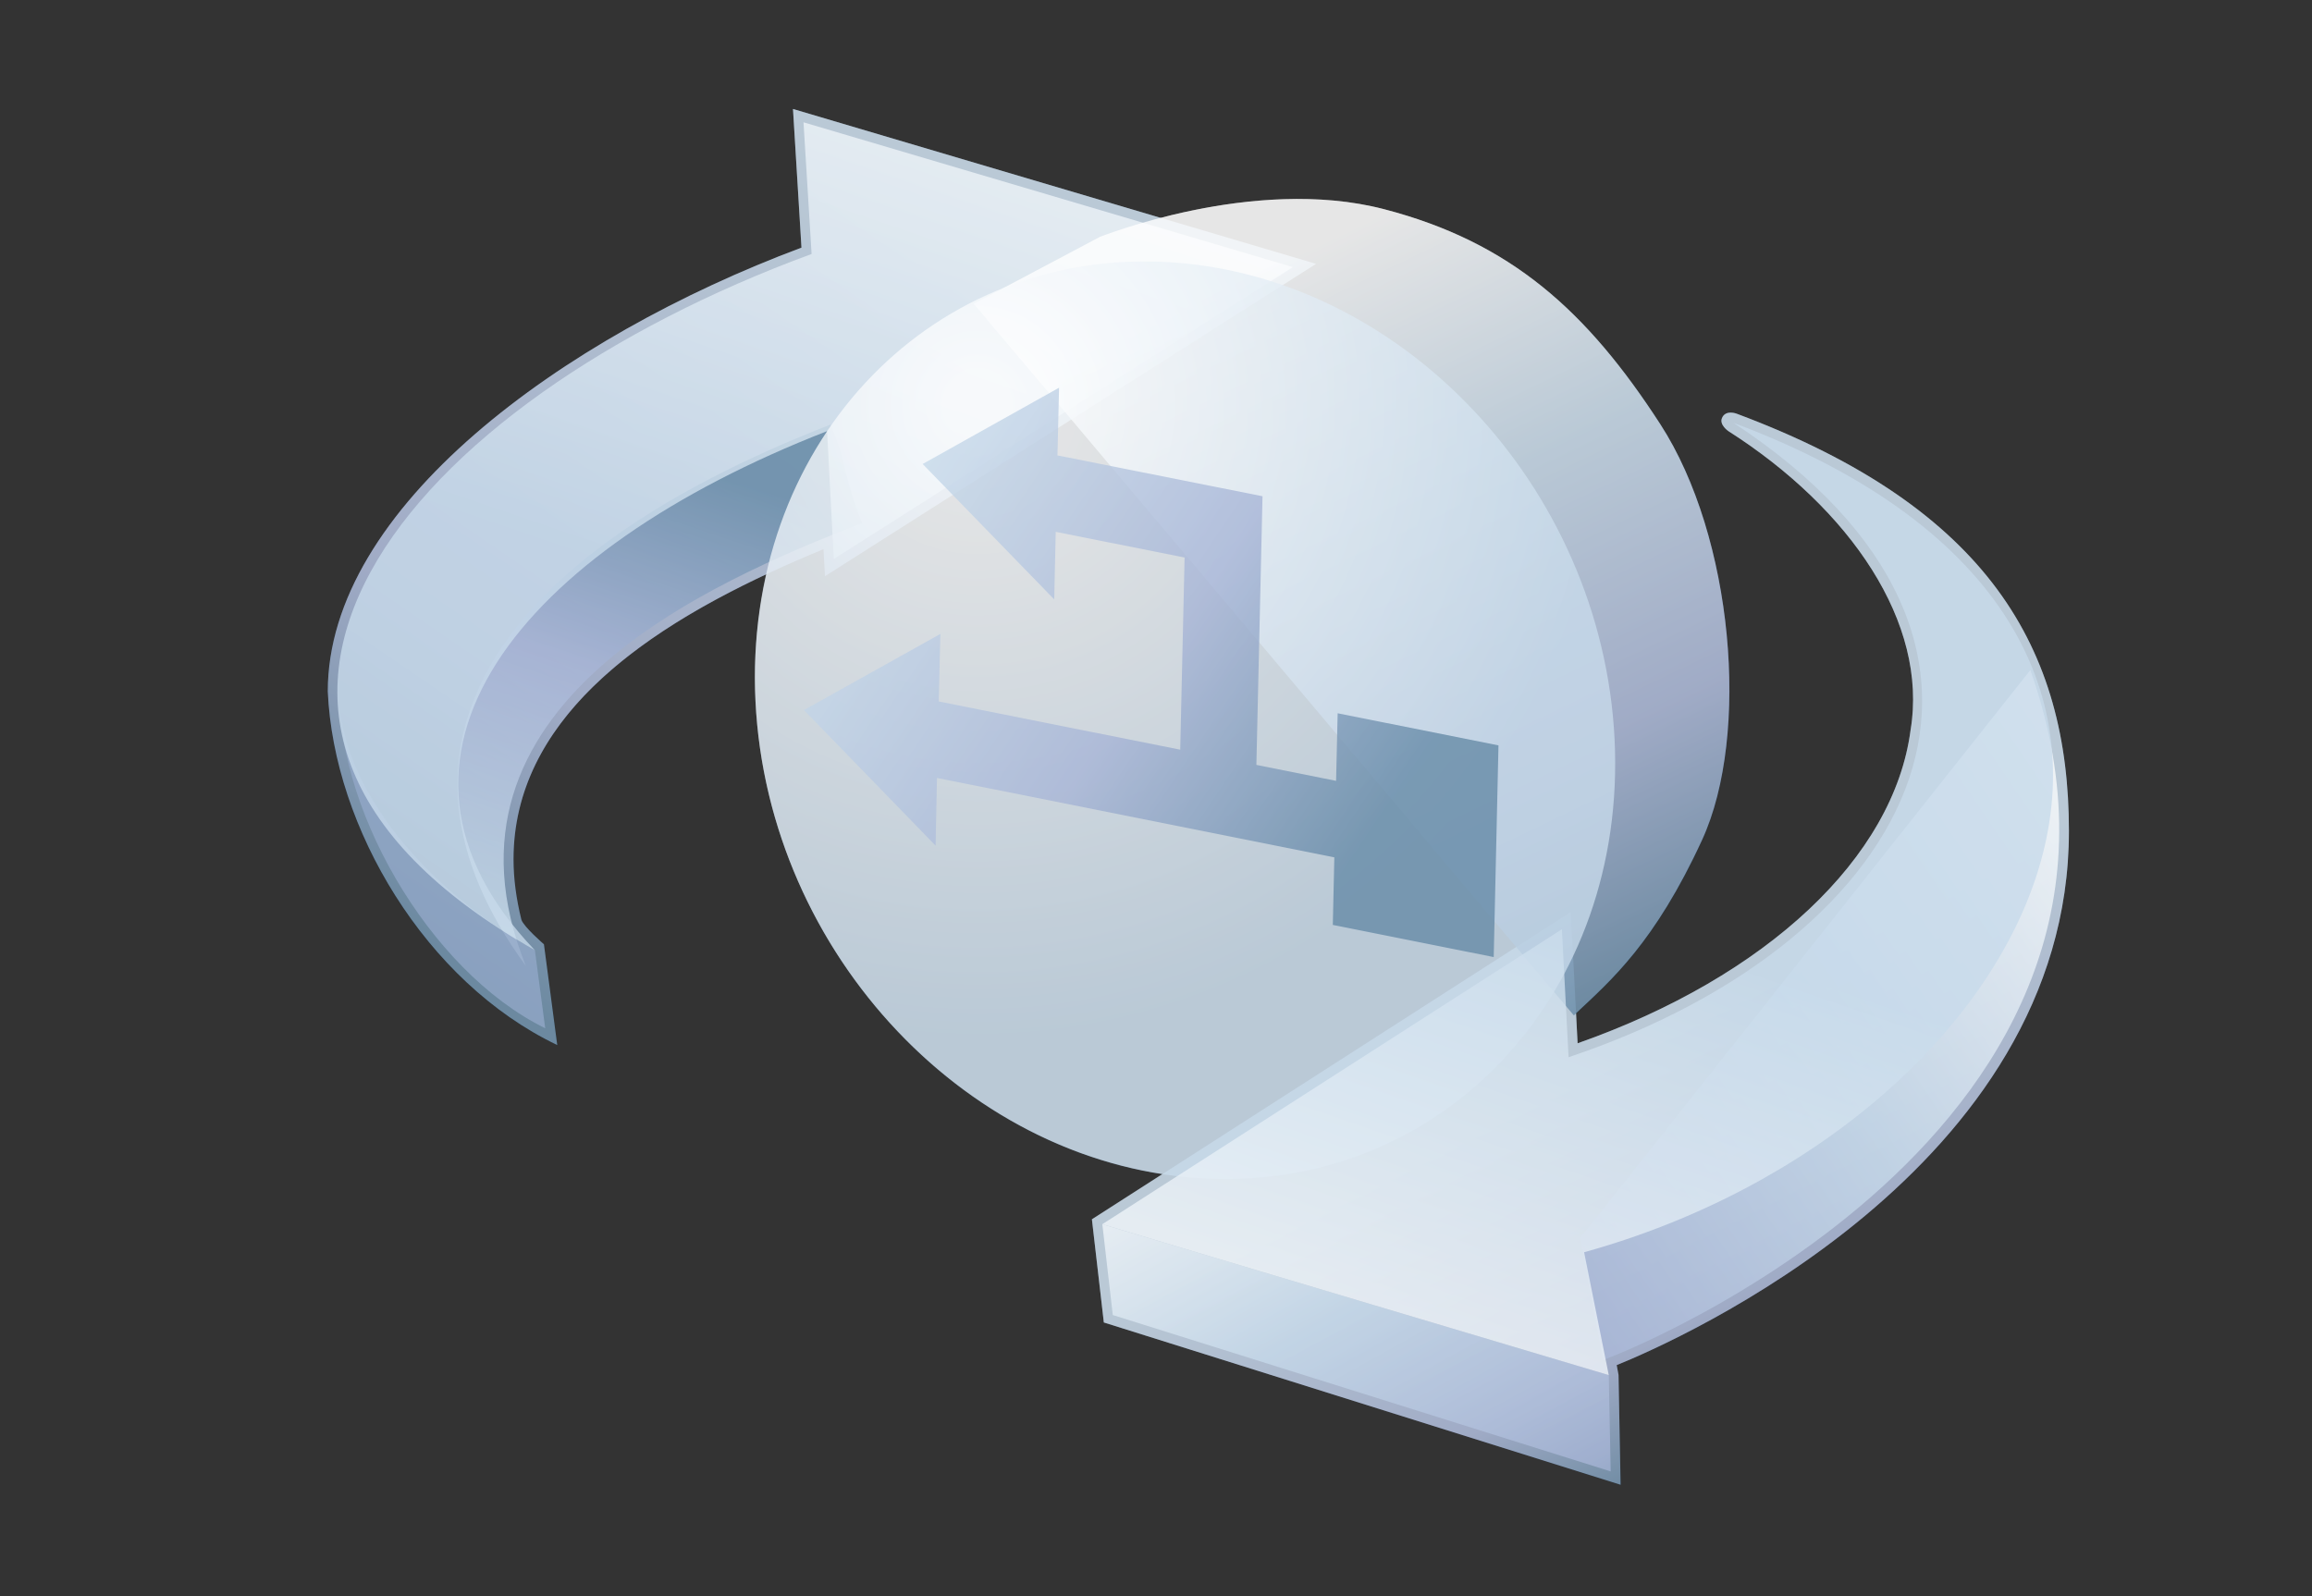 <?xml version="1.0" encoding="UTF-8"?>
<svg xmlns="http://www.w3.org/2000/svg" xmlns:xlink="http://www.w3.org/1999/xlink" contentScriptType="text/ecmascript" width="84" baseProfile="tiny" zoomAndPan="magnify" contentStyleType="text/css" viewBox="0 0 84 58" height="58" preserveAspectRatio="xMidYMid meet" version="1.1">
    <rect x="0" y="0" width="84" height="58" fill="#333333" stroke="none"/>
    <g>
        <g>
            <linearGradient x1="-704.509" gradientTransform="matrix(1.19 0 0 -1.19 875.355 1343.89)" y1="1123.809" x2="-721.209" gradientUnits="userSpaceOnUse" y2="1099.353" xlink:type="simple" xlink:actuate="onLoad" id="XMLID_11_" xlink:show="other">
                <stop stop-color="#a2c2dd" offset="0"/>
                <stop stop-color="#a2c2dd" offset="0.1"/>
                <stop stop-color="#6c83bb" offset="0.71"/>
                <stop stop-color="#003d6d" offset="0.99"/>
                <stop stop-color="#003d6d" offset="1"/>
            </linearGradient>
            <path fill="url(#XMLID_11_)" d="M 29.119 8.999 C 20.401 12.258 11.909 18.462 11.909 25.126 C 12.127 30.091 15.476 35.697 20.246 37.974 L 19.762 34.315 C 19.762 34.315 19.03 33.682 18.943 33.421 C 18.753 32.654 18.657 31.922 18.657 31.226 C 18.657 25.421 24.815 22.065 29.92 19.954 C 29.93 20.14 29.973 20.937 29.973 20.937 L 47.815 9.588 L 28.811 3.96 C 28.811 3.96 29.093 8.546 29.119 8.999 z " fill-opacity="0.8"/>
            <linearGradient x1="-687.188" gradientTransform="matrix(1.19 0 0 -1.19 875.355 1343.89)" y1="1098.299" x2="-680.917" gradientUnits="userSpaceOnUse" y2="1085.951" xlink:type="simple" xlink:actuate="onLoad" id="XMLID_12_" xlink:show="other">
                <stop stop-color="#a2c2dd" offset="0"/>
                <stop stop-color="#a2c2dd" offset="0.1"/>
                <stop stop-color="#6c83bb" offset="0.71"/>
                <stop stop-color="#003d6d" offset="0.99"/>
                <stop stop-color="#003d6d" offset="1"/>
            </linearGradient>
            <path fill="url(#XMLID_12_)" d="M 62.563 15.195 C 62.463 15.437 62.791 15.662 62.791 15.662 C 67.239 18.501 70.058 22.64 69.417 26.523 C 68.81 31.166 64.184 35.494 57.318 37.91 C 57.279 37.131 57.07 33.139 57.07 33.139 L 39.672 44.307 L 40.105 48.055 L 58.882 53.953 L 58.805 49.962 C 58.805 49.962 58.772 49.781 58.739 49.604 C 60.876 48.74 75.169 42.481 75.169 30.2 C 75.169 23.609 72.269 18.46 63.109 15.037 C 63.108 15.033 62.691 14.87 62.563 15.195 z M 74.895 27.238 L 74.892 27.203 C 74.894 27.208 74.895 27.231 74.895 27.238 z " fill-opacity="0.8"/>
            <linearGradient x1="-720.562" gradientTransform="matrix(1.19 0 0 -1.19 875.355 1343.89)" y1="1093.445" x2="-713.4" gradientUnits="userSpaceOnUse" y2="1114.71" xlink:type="simple" xlink:actuate="onLoad" id="XMLID_13_" xlink:show="other">
                <stop stop-color="#ffffff" offset="0"/>
                <stop stop-color="#a2c2dd" offset="0.35"/>
                <stop stop-color="#6c83bb" offset="0.7"/>
                <stop stop-color="#003d6d" offset="1"/>
            </linearGradient>
            <path fill="url(#XMLID_13_)" d="M 19.101 35.09 C 15.319 25.635 25.819 21.149 31.326 19.004 C 30.635 17.329 30.868 17.104 30.175 15.427 C 17.879 20.217 13.331 27.22 19.101 35.09 " fill-opacity="0.8"/>
            <path fill="#496da2" d="M 19.434 34.529 C 14.679 31.855 12.032 27.788 12.342 24.649 C 12.075 29.204 15.559 35.274 19.809 37.364 L 19.434 34.529 z " fill-opacity="0.8"/>
            <linearGradient x1="-704.501" gradientTransform="matrix(1.19 0 0 -1.19 875.355 1343.89)" y1="1132.107" x2="-711.96" gradientUnits="userSpaceOnUse" y2="1110.29" xlink:type="simple" xlink:actuate="onLoad" id="XMLID_14_" xlink:show="other">
                <stop stop-color="#ffffff" offset="0"/>
                <stop stop-color="#ffffff" offset="0.05"/>
                <stop stop-color="#a2c2dd" offset="1"/>
            </linearGradient>
            <path fill="url(#XMLID_14_)" d="M 19.434 34.529 C 4.736 26.187 14.89 14.588 29.487 9.229 L 29.193 4.444 L 46.973 9.706 L 30.294 20.312 L 30.049 15.666 C 18.89 20.014 12.716 27.517 19.434 34.529 z " fill-opacity="0.8"/>
            <linearGradient x1="-696.759" gradientTransform="matrix(1.19 0 0 -1.19 875.355 1343.89)" y1="1121.28" x2="-685.965" gradientUnits="userSpaceOnUse" y2="1098.893" xlink:type="simple" xlink:actuate="onLoad" id="XMLID_15_" xlink:show="other">
                <stop stop-color="#ffffff" offset="0"/>
                <stop stop-color="#a2c2dd" offset="0.35"/>
                <stop stop-color="#6c83bb" offset="0.7"/>
                <stop stop-color="#003d6d" offset="1"/>
            </linearGradient>
            <path fill="url(#XMLID_15_)" d="M 35.377 11.038 L 39.962 8.607 C 39.933 8.626 45.515 6.359 50.289 7.602 C 54.901 8.803 57.666 11.312 60.323 15.412 C 62.977 19.509 63.599 26.689 61.847 30.513 C 60.089 34.339 58.464 35.685 57.181 36.897 L 35.377 11.038 z " fill-opacity="0.8"/>
            <radialGradient gradientTransform="matrix(1.19 0 0 -1.19 875.355 1343.89)" gradientUnits="userSpaceOnUse" xlink:type="simple" r="19.289" xlink:actuate="onLoad" cx="-705.756" id="XMLID_16_" cy="1116.927" xlink:show="other">
                <stop stop-color="#ffffff" offset="0"/>
                <stop stop-color="#ffffff" offset="0.05"/>
                <stop stop-color="#a2c2dd" offset="1"/>
            </radialGradient>
            <path fill="url(#XMLID_16_)" d="M 58.661 26.854 C 59.117 36.049 52.502 43.2 43.886 42.829 C 35.263 42.46 27.906 34.689 27.449 25.492 C 26.991 16.296 33.61 9.143 42.228 9.514 C 50.849 9.892 58.204 17.66 58.661 26.854 z " fill-opacity="0.8"/>
            <linearGradient x1="-717.009" gradientTransform="matrix(1.19 0 0 -1.19 875.355 1343.89)" y1="1118.667" x2="-694.181" gradientUnits="userSpaceOnUse" y2="1103.282" xlink:type="simple" xlink:actuate="onLoad" id="XMLID_17_" xlink:show="other">
                <stop stop-color="#ffffff" offset="0"/>
                <stop stop-color="#a2c2dd" offset="0.35"/>
                <stop stop-color="#6c83bb" offset="0.7"/>
                <stop stop-color="#003d6d" offset="1"/>
            </linearGradient>
            <polygon fill="url(#XMLID_17_)" fill-opacity="0.8" points="48.6,25.918 48.543,28.374 45.647,27.794 45.87,18.032 38.42,16.548     38.478,14.088 33.522,16.86 38.302,21.78 38.357,19.325 43.039,20.259 42.88,27.241 34.106,25.489 34.166,23.034 29.209,25.802     33.992,30.728 34.042,28.283 34.042,28.268 48.479,31.153 48.424,33.609 54.27,34.777 54.443,27.085   "/>
            <linearGradient x1="-670.421" gradientTransform="matrix(1.19 0 0 -1.19 875.355 1343.89)" y1="1103.9" x2="-698.171" gradientUnits="userSpaceOnUse" y2="1085.002" xlink:type="simple" xlink:actuate="onLoad" id="XMLID_18_" xlink:show="other">
                <stop stop-color="#ffffff" offset="0"/>
                <stop stop-color="#a2c2dd" offset="0.35"/>
                <stop stop-color="#6c83bb" offset="0.7"/>
                <stop stop-color="#003d6d" offset="1"/>
            </linearGradient>
            <path fill="url(#XMLID_18_)" d="M 73.767 24.348 C 73.767 24.348 57.417 44.982 57.414 44.982 C 57.417 44.982 58.242 49.417 58.242 49.417 C 58.725 49.278 79.672 41.106 73.767 24.348 z " fill-opacity="0.8"/>
            <linearGradient x1="-698.44" gradientTransform="matrix(1.19 0 0 -1.19 875.355 1343.89)" y1="1096.213" x2="-687.579" gradientUnits="userSpaceOnUse" y2="1076.679" xlink:type="simple" xlink:actuate="onLoad" id="XMLID_19_" xlink:show="other">
                <stop stop-color="#ffffff" offset="0"/>
                <stop stop-color="#a2c2dd" offset="0.35"/>
                <stop stop-color="#6c83bb" offset="0.7"/>
                <stop stop-color="#003d6d" offset="1"/>
            </linearGradient>
            <polygon fill="url(#XMLID_19_)" fill-opacity="0.8" points="58.451,49.967 58.519,53.466 40.43,47.784 40.05,44.485   "/>
            <linearGradient x1="-692.435" gradientTransform="matrix(1.19 0 0 -1.19 875.355 1343.89)" y1="1082.244" x2="-685.825" gradientUnits="userSpaceOnUse" y2="1101.379" xlink:type="simple" xlink:actuate="onLoad" id="XMLID_20_" xlink:show="other">
                <stop stop-color="#ffffff" offset="0"/>
                <stop stop-color="#ffffff" offset="0.05"/>
                <stop stop-color="#a2c2dd" offset="1"/>
            </linearGradient>
            <path fill="url(#XMLID_20_)" d="M 62.982 15.365 C 83.215 22.93 74.138 40.91 57.554 45.502 L 58.45 49.967 L 40.05 44.483 L 56.747 33.766 L 56.99 38.416 C 69.773 34.131 75.196 23.402 62.982 15.365 z " fill-opacity="0.8"/>
            <path fill="#ffffff" d="M 75.168 30.199 C 75.168 23.608 72.268 18.459 63.107 15.036 C 63.107 15.036 62.691 14.871 62.561 15.194 C 62.463 15.435 62.788 15.66 62.788 15.66 C 67.239 18.5 70.058 22.638 69.415 26.523 C 68.81 31.165 64.184 35.492 57.318 37.91 C 57.308 37.714 57.288 37.307 57.261 36.818 C 58.533 35.623 60.122 34.257 61.843 30.512 C 63.595 26.688 62.973 19.507 60.317 15.411 C 57.663 11.311 54.901 8.802 50.285 7.601 C 47.4 6.85 44.227 7.38 42.168 7.917 L 28.811 3.96 C 28.811 3.96 29.093 8.546 29.119 8.998 C 20.401 12.258 11.909 18.46 11.909 25.124 C 12.127 30.087 15.476 35.697 20.246 37.973 L 19.762 34.312 C 19.762 34.312 19.03 33.681 18.943 33.42 C 18.753 32.651 18.657 31.919 18.657 31.225 C 18.657 26.193 23.286 22.999 27.846 20.865 C 27.517 22.323 27.368 23.873 27.449 25.486 C 27.875 34.091 34.341 41.442 42.234 42.659 L 39.671 44.303 L 40.104 48.053 L 58.879 53.951 L 58.805 49.958 C 58.805 49.958 58.77 49.779 58.737 49.604 C 60.875 48.739 75.168 42.48 75.168 30.199 z " fill-opacity="0.4"/>
        </g>
        <rect width="84" fill="none" height="58"/>
    </g>
</svg>
